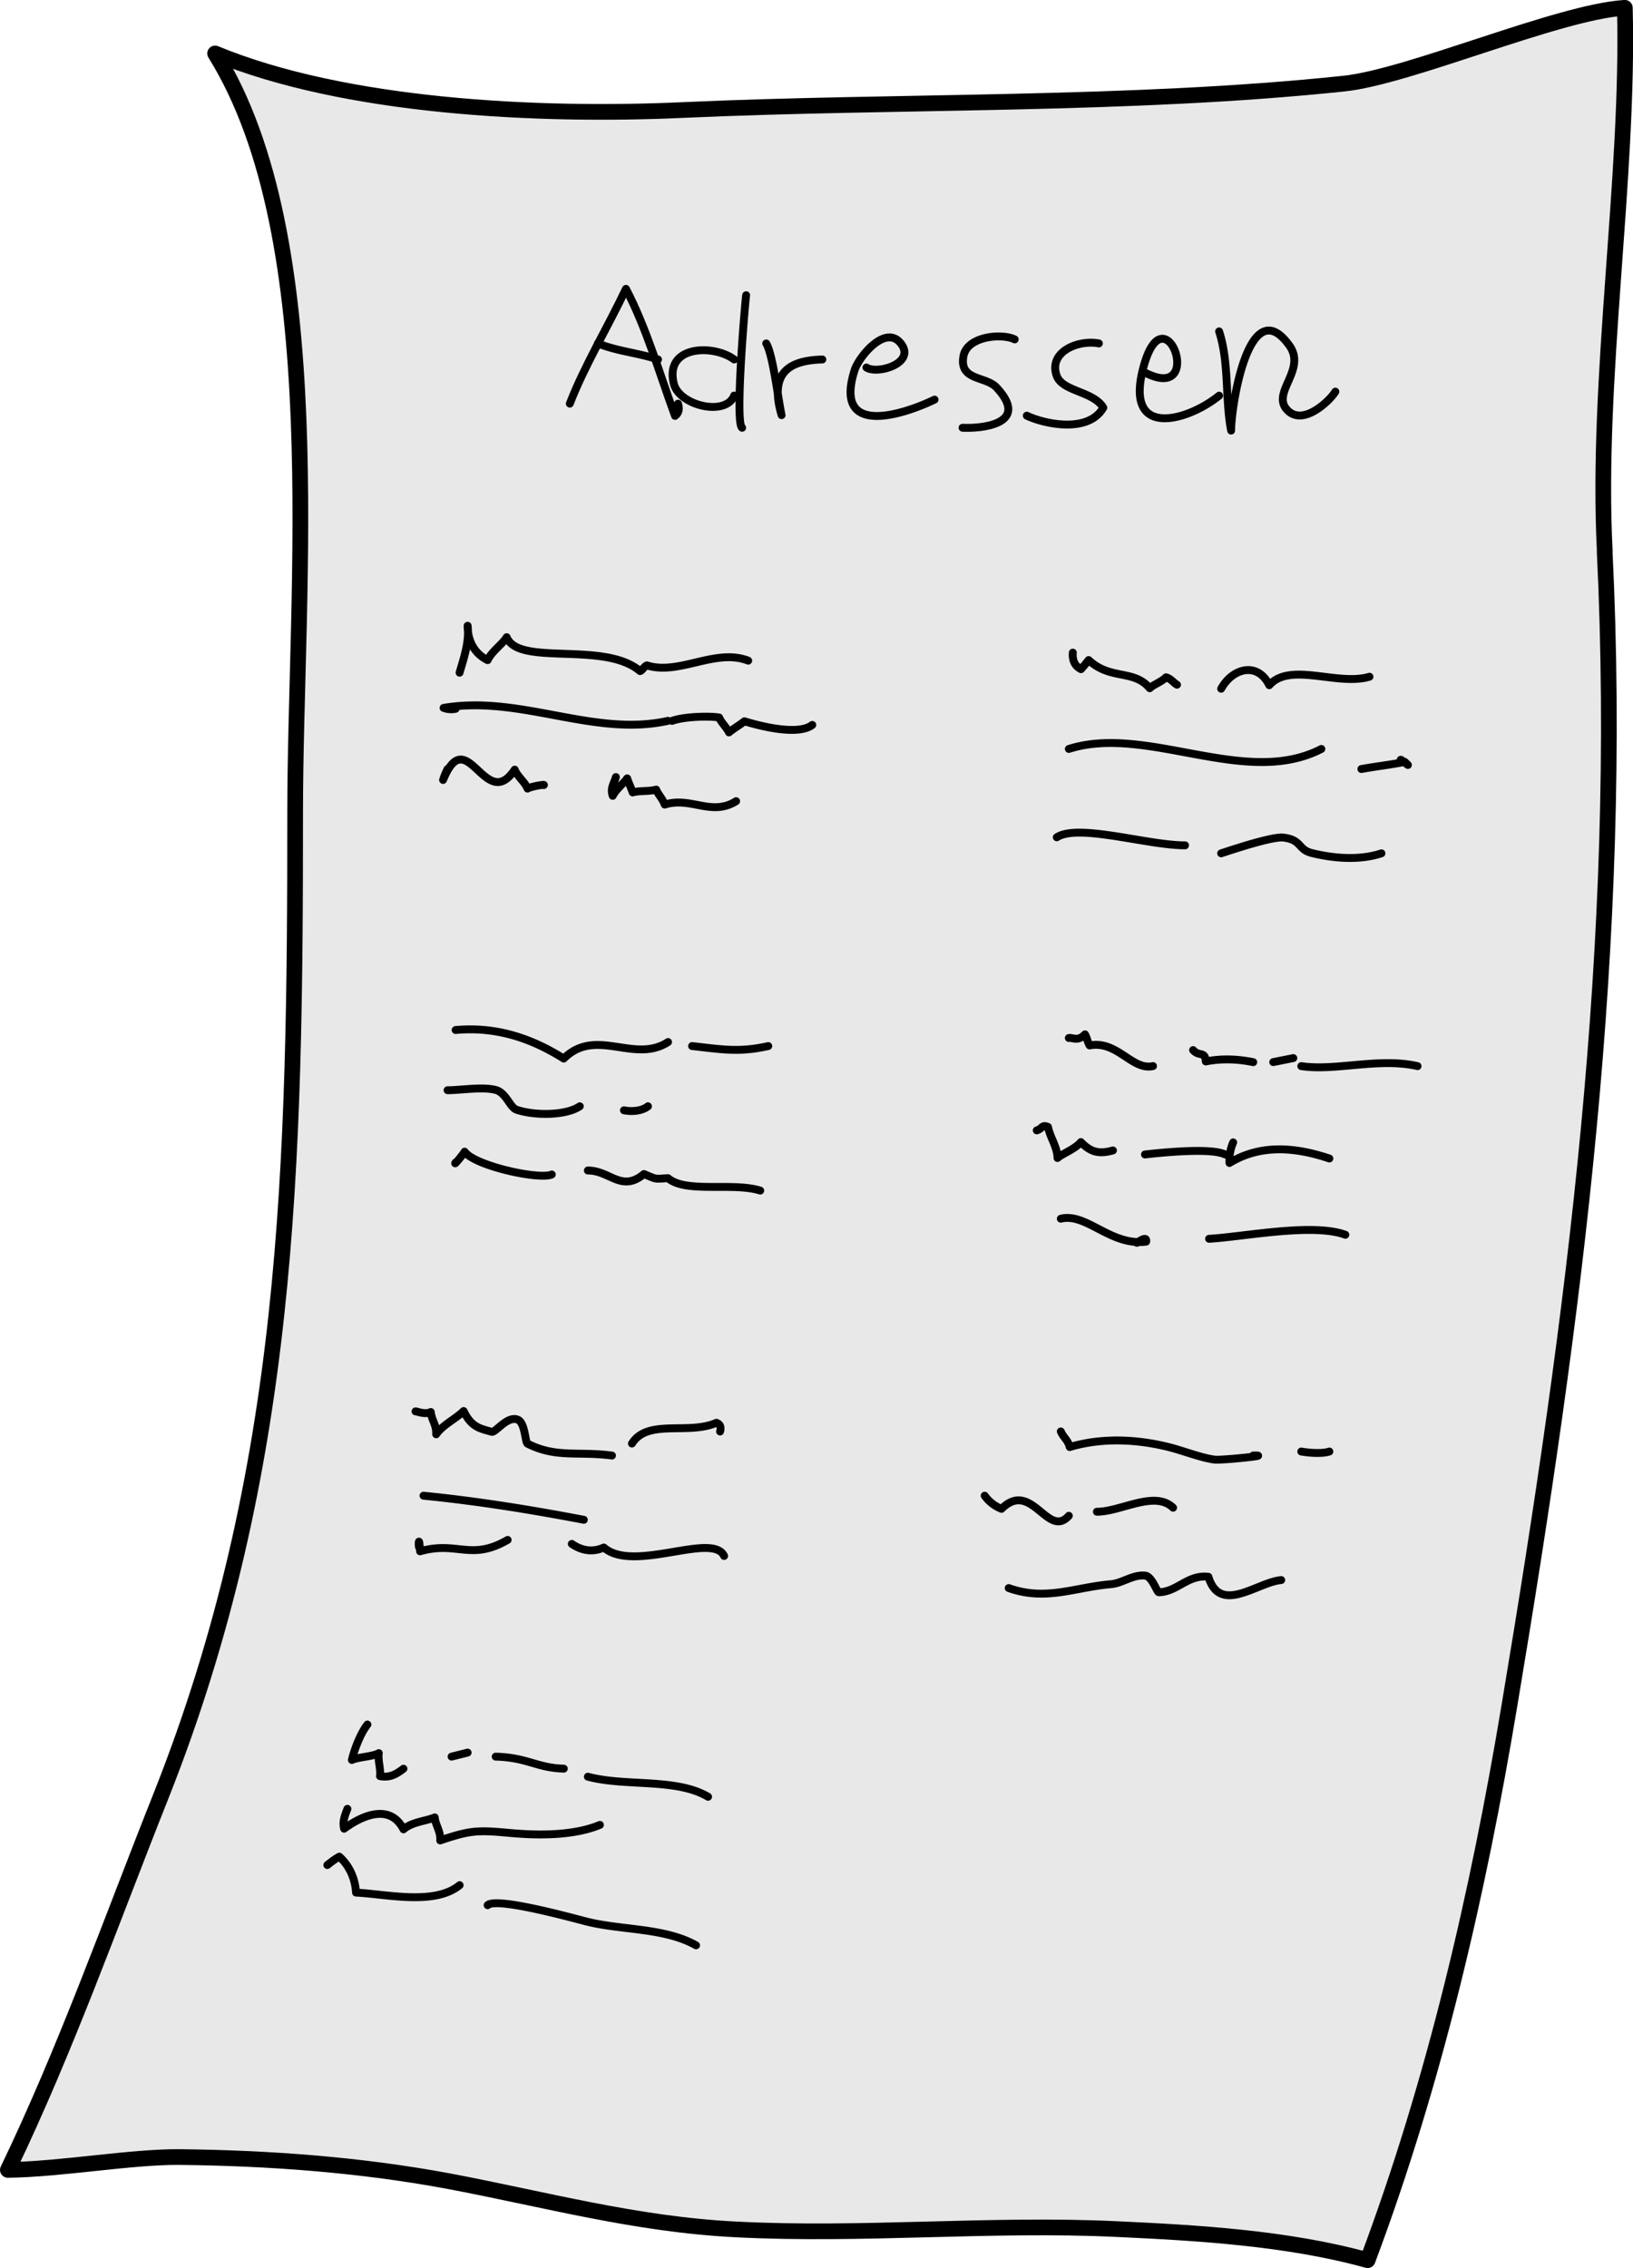 <svg id="Ebene_2" data-name="Ebene 2" xmlns="http://www.w3.org/2000/svg" viewBox="0 0 288.1 400"><defs><style>.cls-1{fill:none;stroke-width:1.39px;stroke:#000;stroke-linecap:round;stroke-linejoin:round}</style></defs><g id="kopien"><g id="adr"><path d="M283.1 97.23c3.38 68.83-5.26 134.61-16.78 203.44-5.54 33.28-13.24 66.5-25.04 97.95-14.24-3.94-30.19-4.83-44.37-5.49-22.32-1.05-44.81 1.22-67.13.06-17.72-.89-33.68-5.32-50.79-8.54-15.56-2.88-31.46-4.05-47.41-4.22-8.47-.06-20.88 2.16-30.19 2.27 10.25-21.3 18.17-43.76 27.03-66 22.76-57.41 23.65-111.32 23.65-173.49 0-39.38 6.31-101-14.12-133.78 22.82 9.43 56.66 11.15 82.42 9.98 37.94-1.72 78.77-.67 116.71-4.66 11.63-1.22 37.67-12.59 49.52-13.37h.06c.78 30.06-5.1 65.39-3.54 95.84Z" style="fill:#e8e8e8;stroke-width:2.77px;stroke:#000;stroke-linecap:round;stroke-linejoin:round"/><path class="cls-1" d="M100.53 71.19c2.54-6.6 6.78-13.65 9.9-20.25 3.63 6.91 6.01 15.2 8.66 22.41.66-.49.83-1.21.53-2.16"/><path class="cls-1" d="M105.48 60.57c3.46 1.4 7.13 1.66 10.61 2.83M129.52 63.4c-3.57-2.69-12.34-2.56-10.64 4.28.95 3.85 9.16 5.83 10.64 2.09M131.64 52.07c-.09.15-2.06 22.6-.71 23.37M135.18 60.57c1.19 2 2.03 9.44 2.71 12.65-2.22-7.52 1.32-9.65 7.19-9.82M152.86 64.82c1.95 1.28 8.84-.79 6.04-4.28-2.71-3.37-7.37 2.41-8.11 4.69-3.89 12.06 8.65 7.86 14.09 5.25M179.02 59.86c-2.24-1.11-8.42-.61-9.05 2.99-.76 4.33 3.94 3.44 5.86 5.51 5.89 6.34-2.37 7.25-6.01 7.08M193.87 60.57c-3.59-.7-8.94 1.44-7.45 5.69.99 2.81 6.48 2.72 8.23 5.64-2.73 4.73-10.82 2.73-13.5 1.41M201.65 65.53c11.46 6.25 3.76-15.4-.03-.35-3.14 12.45 8.19 8.91 13.46 4.6M215.08 58.45c1.81 5.55 1.04 11.93 2.12 17.49 0-4.36 3.18-24.81 10.26-15.02 3.05 4.21-2.98 8.16-.55 11.17 2.78 3.45 7.83-1.55 8.68-3.02M81.08 118.64c.73-2.54 1.76-5.43 1.42-8.28 0 2.71 1.24 4.94 3.53 6.07.67-1.5 2.69-2.89 3.36-4.05 2.11 5.22 17.2.6 23.53 5.98.38-.09.75-.86 1.21-1.01 5.66 1.81 12.09-3.08 17.87-.83M80.38 125.01c-.73.15-1.43.09-2.12-.16 13.59-2.32 26.49 5.2 39.59 2.28M118.56 127.14c1.93-.72 6.25-.91 8.31-.6.37.89 1.31 1.74 1.74 2.63.57-.51 1.94-1.32 2.72-1.96 3.12.95 9.54 2.52 11.98.64M78.96 135.63c-.31.62-.58 1.27-.79 1.93 4.24-10.46 7.41 6 12.64-1.82.43 1.16 1.81 2.18 2.26 3.34.72-.42 3.19-.77 2.86-.62M108.66 137.05c-.41 1.31-1.01 1.96-.56 3.31.58-1.15 1.82-2.09 2.55-3.08.29.88.66 1.6.97 2.48 1.07-.35 2.93-.14 4.15-.5.4.97 1.13 1.6 1.5 2.64 4.64-1.45 8.24 2.13 12.6-.6M189.27 115.1c-.11 1.4.37 2.38 1.45 2.92.3-.32 1.12-1.31 1.34-1.61 3.85 3.59 7.95 1.59 10.78 4.97.59-.6 2.11-1.15 2.88-1.93.83.21 1.42 1.06 1.93 1.31M215.44 121.47c2.04-3.69 6.45-4.79 8.49-.62 3.65-4.17 12.04.18 17.68-1.5M188.57 132.09c13.76-4.4 31.14 6.94 44.55 0M240.18 135.63c2.37-.44 5.44-.79 7.65-1.26 1.8 1.68-1.39-1.15-.58-.16M186.44 147.67c3.79-2.47 15.95 1.42 22.63 1.42M215.44 150.5c1.36-.44 8.91-3 10.95-2.78 3.29.37 2.56 2.1 5.01 2.72 3.87.96 8.44 1.34 12.32.06M80.38 181.66c7.2-.65 13.4 1.46 19.08 5.04 5.66-5.64 12.44.96 18.4-2.92M122.1 184.49c5.16.57 8.26 1.17 13.44 0M78.96 192.28c2.33 0 6.21-.67 8.52-.04 1.82.5 2.48 3.07 3.64 3.47 3.04 1.06 8.65 1.1 11.17-.6M110.08 195.82c1.63.31 3.3.05 4.24-.71M80.38 205.02c-.47.74 1.39-1.48 1.59-1.9 1.79 2.51 13.2 5 15.38 4.02M103.71 206.44c3.91-.01 5.93 3.91 9.9.62 2.42 1.02 1.79.86 4.24.73 3.16 2.71 11.4.67 16.27 2.19M188.57 183.07c.59-.14 1.58.69 2.85-.64.34.59.47 1.38.81 1.95 4.91-.93 7.5 4.48 11.19 3.64M210.49 185.2c1.06 1.21 2.12.12 2.24 2 2.75-.53 5.52-.45 8.37.13M224.63 187.32c1.18-.24 2.36-.47 3.54-.71M229.58 188.03c6 .91 13.76-1.56 20.51 0M182.91 199.36c1.01-.29.84-1.07 1.98-.61.39 1.92 1.64 3.5 1.68 5.48.76-.71 3.16-1.61 4.12-2.81 1.9 1.98 3.44 2.08 5.66 1.48M202 203.61c2.32-.26 11.56-1.27 14.14 0M217.56 201.48c-.5 1.17-.72 2.38-.65 3.63 5.53-3.38 11.7-2.77 17.62-.79M187.15 214.94c4.52-1.12 8.77 4.87 15.06 4.04.11-.71-.43-.64-1.63.21M213.31 218.48c5.89-.32 18.27-2.84 24.04-.71M73.31 248.92c.26-.03 1.64.63 2.69.11.16 1.49 1.03 2.25.95 3.93 1.22-1.72 3.44-2.7 4.84-4.1 1.41 2.93 3.01 3.1 4.94 3.66.7.2 2.71-2.83 4.56-2.16 1.38.5 1.34 4.04 1.79 4.26 5.07 2.56 8.89 1.3 14.89 2.09M111.49 254.59c2.78-4.42 9.93-1.47 14.9-3.66.66.25.87.76.65 1.54M74.72 263.79c9.04.9 18.26 2.34 28.28 4.25M74.01 273c-.27-.08-.1-2.8.1.6 6.58-1.88 8.93 1.77 15.45-2.01M100.88 272.29c1.63 1.13 3.6 1.57 5.65.64 5.21 4.56 19.2-2.81 21.22 1.49M187.15 252.46c.48 1.09 1.28 1.54 1.57 2.75 5.77-1.72 12.1-1.4 17.87.11 2.33.61 5.63 1.89 7.77 2.11 1.26.13 10.46-.82 6.72-.72M229.58 256c1.94.34 3.96.34 4.95 0M173.72 263.79a6.68 6.68 0 0 0 2.97 2.32c5.33-5.27 8.15 5.38 11.88 1.22M193.52 266.62c4.25 0 10.18-3.84 13.44-.71M177.96 280.08c6.56 2.34 11.64-.14 18.03-.68 2.04-.17 3.88-1.75 6.06-1.51 1.21.13 2.05 2.93 2.4 2.93 3.24-.06 5.1-3.16 8.74-2.73 2.07 6.77 8.59.96 12.85.58M64.82 304.15c-1.26 1.62-2.31 4.43-2.74 6.25 1.08-.52 3.64-.58 4.75-1.2-.2 1.2.38 2.83.21 4.05 1.63.32 2.79-.26 4.14-1.31M79.67 309.81c.94-.24 1.89-.47 2.83-.71M87.45 309.81c5.64.16 7.3 2 12.02 2.12M103.71 313.35c6.67 1.78 15.57.2 21.21 3.54M61.29 319.02c-.49 1.31-.88 2.24-.58 3.5 3.5-2.57 8.18-4.33 10.48.11 1.54-1.34 3.89-1.42 5.51-2.1.11 1.35 1.09 2.5.96 4.06 5.33-1.81 6.63-1.84 12.27-1.32 5.03.46 11.25.51 15.91-1.42M57.75 328.93c.7-.55 1.37-1.07 2.12-1.48 1.77 1.6 2.8 3.88 2.94 6.34 5.48.28 13.87 2.3 18.28-1.31M86.03 336.01c1.43-1.41 13.61 1.88 17.32 2.85 6.12 1.59 13.84 1.07 19.45 4.23"/></g></g></svg>